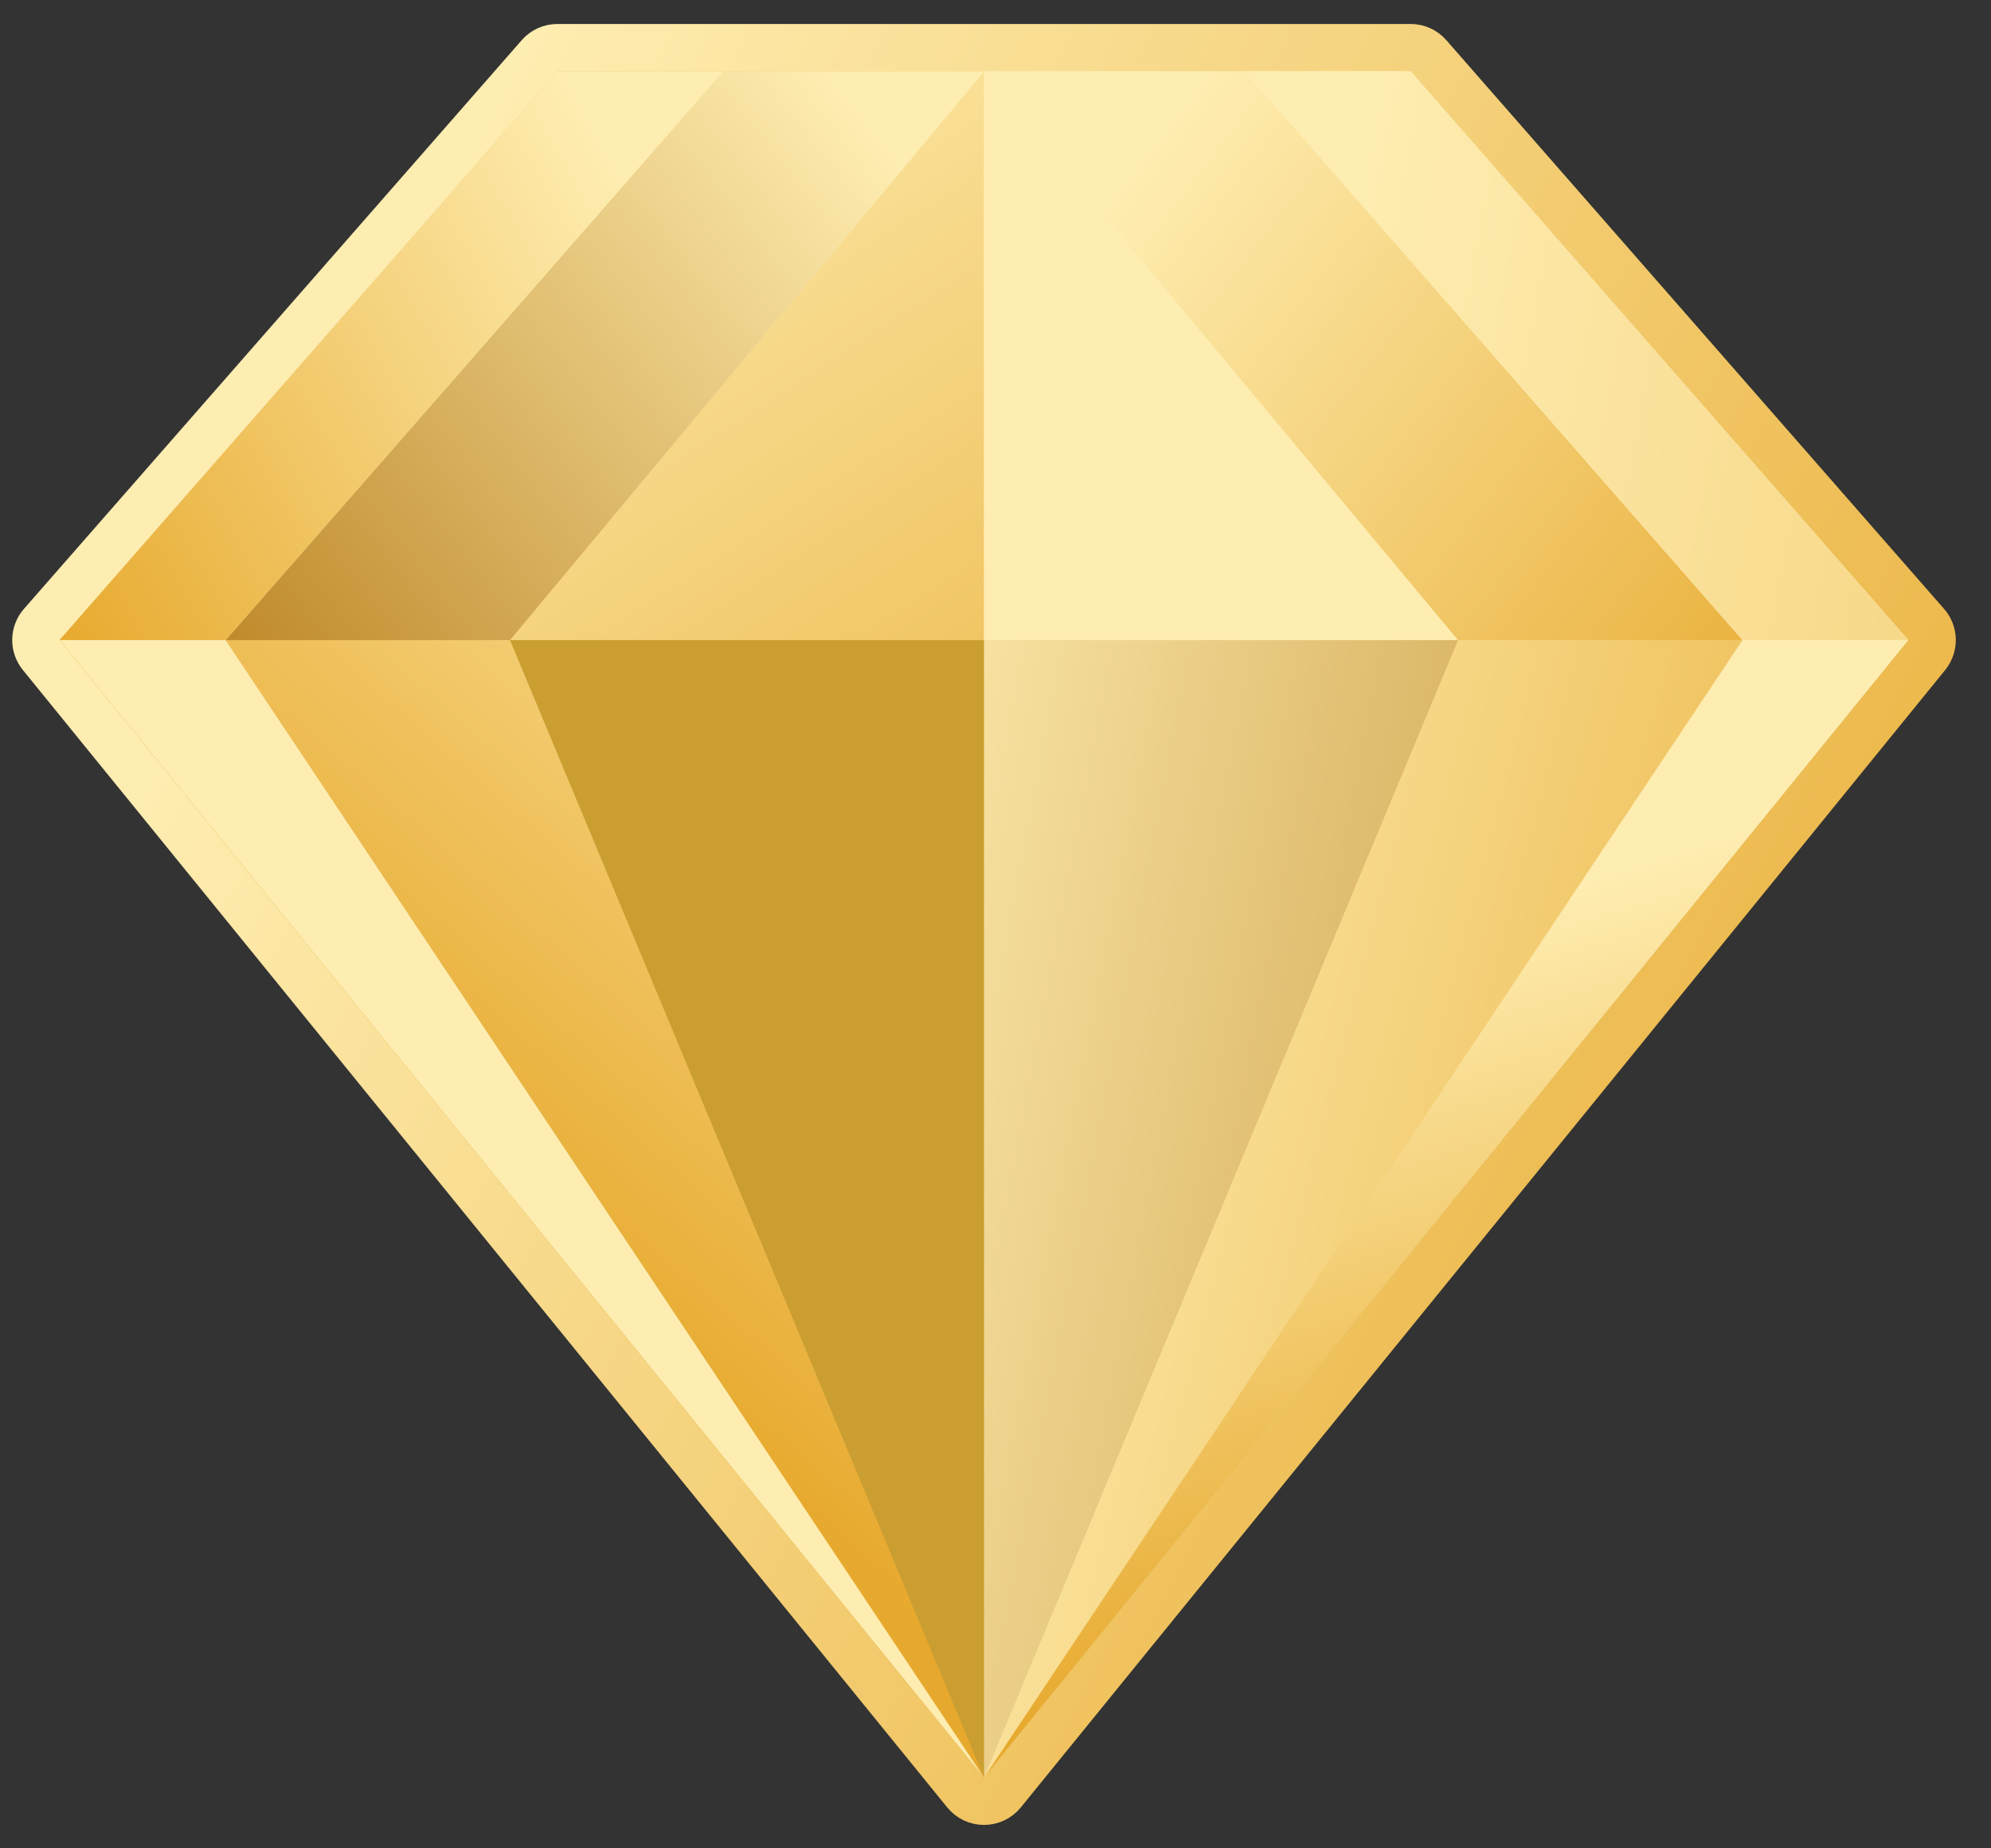 <svg width="42" height="39" viewBox="0 0 42 39" fill="none" xmlns="http://www.w3.org/2000/svg">
<rect x="0" y="0" width="42" height="39" fill="#333333" stroke="none"/>
<path d="M40.646 13.821C40.799 13.632 40.794 13.36 40.634 13.177L30.134 1.177C30.039 1.068 29.902 1.006 29.758 1.006H11.758C11.614 1.006 11.476 1.068 11.382 1.177L0.881 13.177C0.721 13.36 0.716 13.632 0.87 13.821L20.37 37.821C20.465 37.938 20.607 38.006 20.758 38.006C20.908 38.006 21.051 37.938 21.146 37.821L40.646 13.821Z" fill="#CB9E31" stroke="url(#paint0_linear_475_18001)" stroke-linecap="round" stroke-linejoin="round"/>
<path d="M29.758 1.506L40.258 13.506H1.258L11.758 1.506H29.758Z" fill="url(#paint1_linear_475_18001)"/>
<path d="M40.258 13.506L20.758 37.506V1.506H29.758L40.258 13.506Z" fill="url(#paint2_linear_475_18001)"/>
<path d="M40.258 13.506H20.758V1.506H29.758L40.258 13.506Z" fill="#FEEDB0"/>
<path d="M1.258 13.506L20.758 37.506L10.758 13.506L20.758 1.506H11.758L1.258 13.506Z" fill="url(#paint3_linear_475_18001)"/>
<path d="M12.258 1.506L1.258 13.506H10.758L20.758 1.506H12.258Z" fill="url(#paint4_linear_475_18001)"/>
<path d="M1.258 13.506L20.758 37.506L4.758 13.506L15.258 1.506H11.758L1.258 13.506Z" fill="url(#paint5_linear_475_18001)"/>
<path d="M11.758 1.506L1.258 13.506H4.758L15.258 1.506H11.758Z" fill="url(#paint6_linear_475_18001)"/>
<path d="M40.258 13.506L20.758 37.506L30.758 13.506L20.758 1.506H29.758L40.258 13.506Z" fill="url(#paint7_linear_475_18001)"/>
<path d="M29.758 1.506L40.258 13.506H30.758L20.758 1.506H29.758Z" fill="url(#paint8_linear_475_18001)"/>
<path d="M40.258 13.506L20.758 37.506L36.758 13.506L26.258 1.506H29.758L40.258 13.506Z" fill="url(#paint9_linear_475_18001)"/>
<path d="M29.758 1.506L40.258 13.506H36.758L26.258 1.506H29.758Z" fill="url(#paint10_linear_475_18001)"/>
<defs>
<linearGradient id="paint0_linear_475_18001" x1="8.09" y1="6.512" x2="46.575" y2="26.172" gradientUnits="userSpaceOnUse">
<stop stop-color="#FEEDB1"/>
<stop offset="1" stop-color="#E7A92D"/>
</linearGradient>
<linearGradient id="paint1_linear_475_18001" x1="8.09" y1="3.175" x2="22.582" y2="25.384" gradientUnits="userSpaceOnUse">
<stop stop-color="#FEEDB1"/>
<stop offset="1" stop-color="#E7A92D"/>
</linearGradient>
<linearGradient id="paint2_linear_475_18001" x1="20.758" y1="-1.327" x2="47.777" y2="3.802" gradientUnits="userSpaceOnUse">
<stop stop-color="#FEEDB1"/>
<stop offset="1" stop-color="#B57914"/>
</linearGradient>
<linearGradient id="paint3_linear_475_18001" x1="17.341" y1="6.512" x2="4.475" y2="21.241" gradientUnits="userSpaceOnUse">
<stop stop-color="#FEEDB1"/>
<stop offset="0.35" stop-color="#F6D583"/>
<stop offset="1" stop-color="#E7A92D"/>
</linearGradient>
<linearGradient id="paint4_linear_475_18001" x1="18.091" y1="2.339" x2="2.103" y2="14.929" gradientUnits="userSpaceOnUse">
<stop stop-color="#FEEDB1"/>
<stop offset="1" stop-color="#B57914"/>
</linearGradient>
<linearGradient id="paint5_linear_475_18001" x1="17.341" y1="6.512" x2="17.956" y2="-6.44" gradientUnits="userSpaceOnUse">
<stop stop-color="#FEEDB1"/>
<stop offset="1" stop-color="#E7A92D"/>
</linearGradient>
<linearGradient id="paint6_linear_475_18001" x1="12.805" y1="3.175" x2="-0.568" y2="10.532" gradientUnits="userSpaceOnUse">
<stop stop-color="#FEEDB1"/>
<stop offset="1" stop-color="#E7A92D"/>
</linearGradient>
<linearGradient id="paint7_linear_475_18001" x1="24.174" y1="6.512" x2="46.952" y2="12.33" gradientUnits="userSpaceOnUse">
<stop stop-color="#FEEDB1"/>
<stop offset="1" stop-color="#E7A92D"/>
</linearGradient>
<linearGradient id="paint8_linear_475_18001" x1="24.174" y1="3.175" x2="39.462" y2="14.889" gradientUnits="userSpaceOnUse">
<stop stop-color="#FEEDB1"/>
<stop offset="1" stop-color="#E7A92D"/>
</linearGradient>
<linearGradient id="paint9_linear_475_18001" x1="33.091" y1="18.672" x2="37.139" y2="31.923" gradientUnits="userSpaceOnUse">
<stop stop-color="#FEEDB1"/>
<stop offset="1" stop-color="#E7A92D"/>
</linearGradient>
<linearGradient id="paint10_linear_475_18001" x1="28.71" y1="3.175" x2="71.51" y2="11.165" gradientUnits="userSpaceOnUse">
<stop stop-color="#FEEDB1"/>
<stop offset="1" stop-color="#E7A92D"/>
</linearGradient>
</defs>
</svg>
